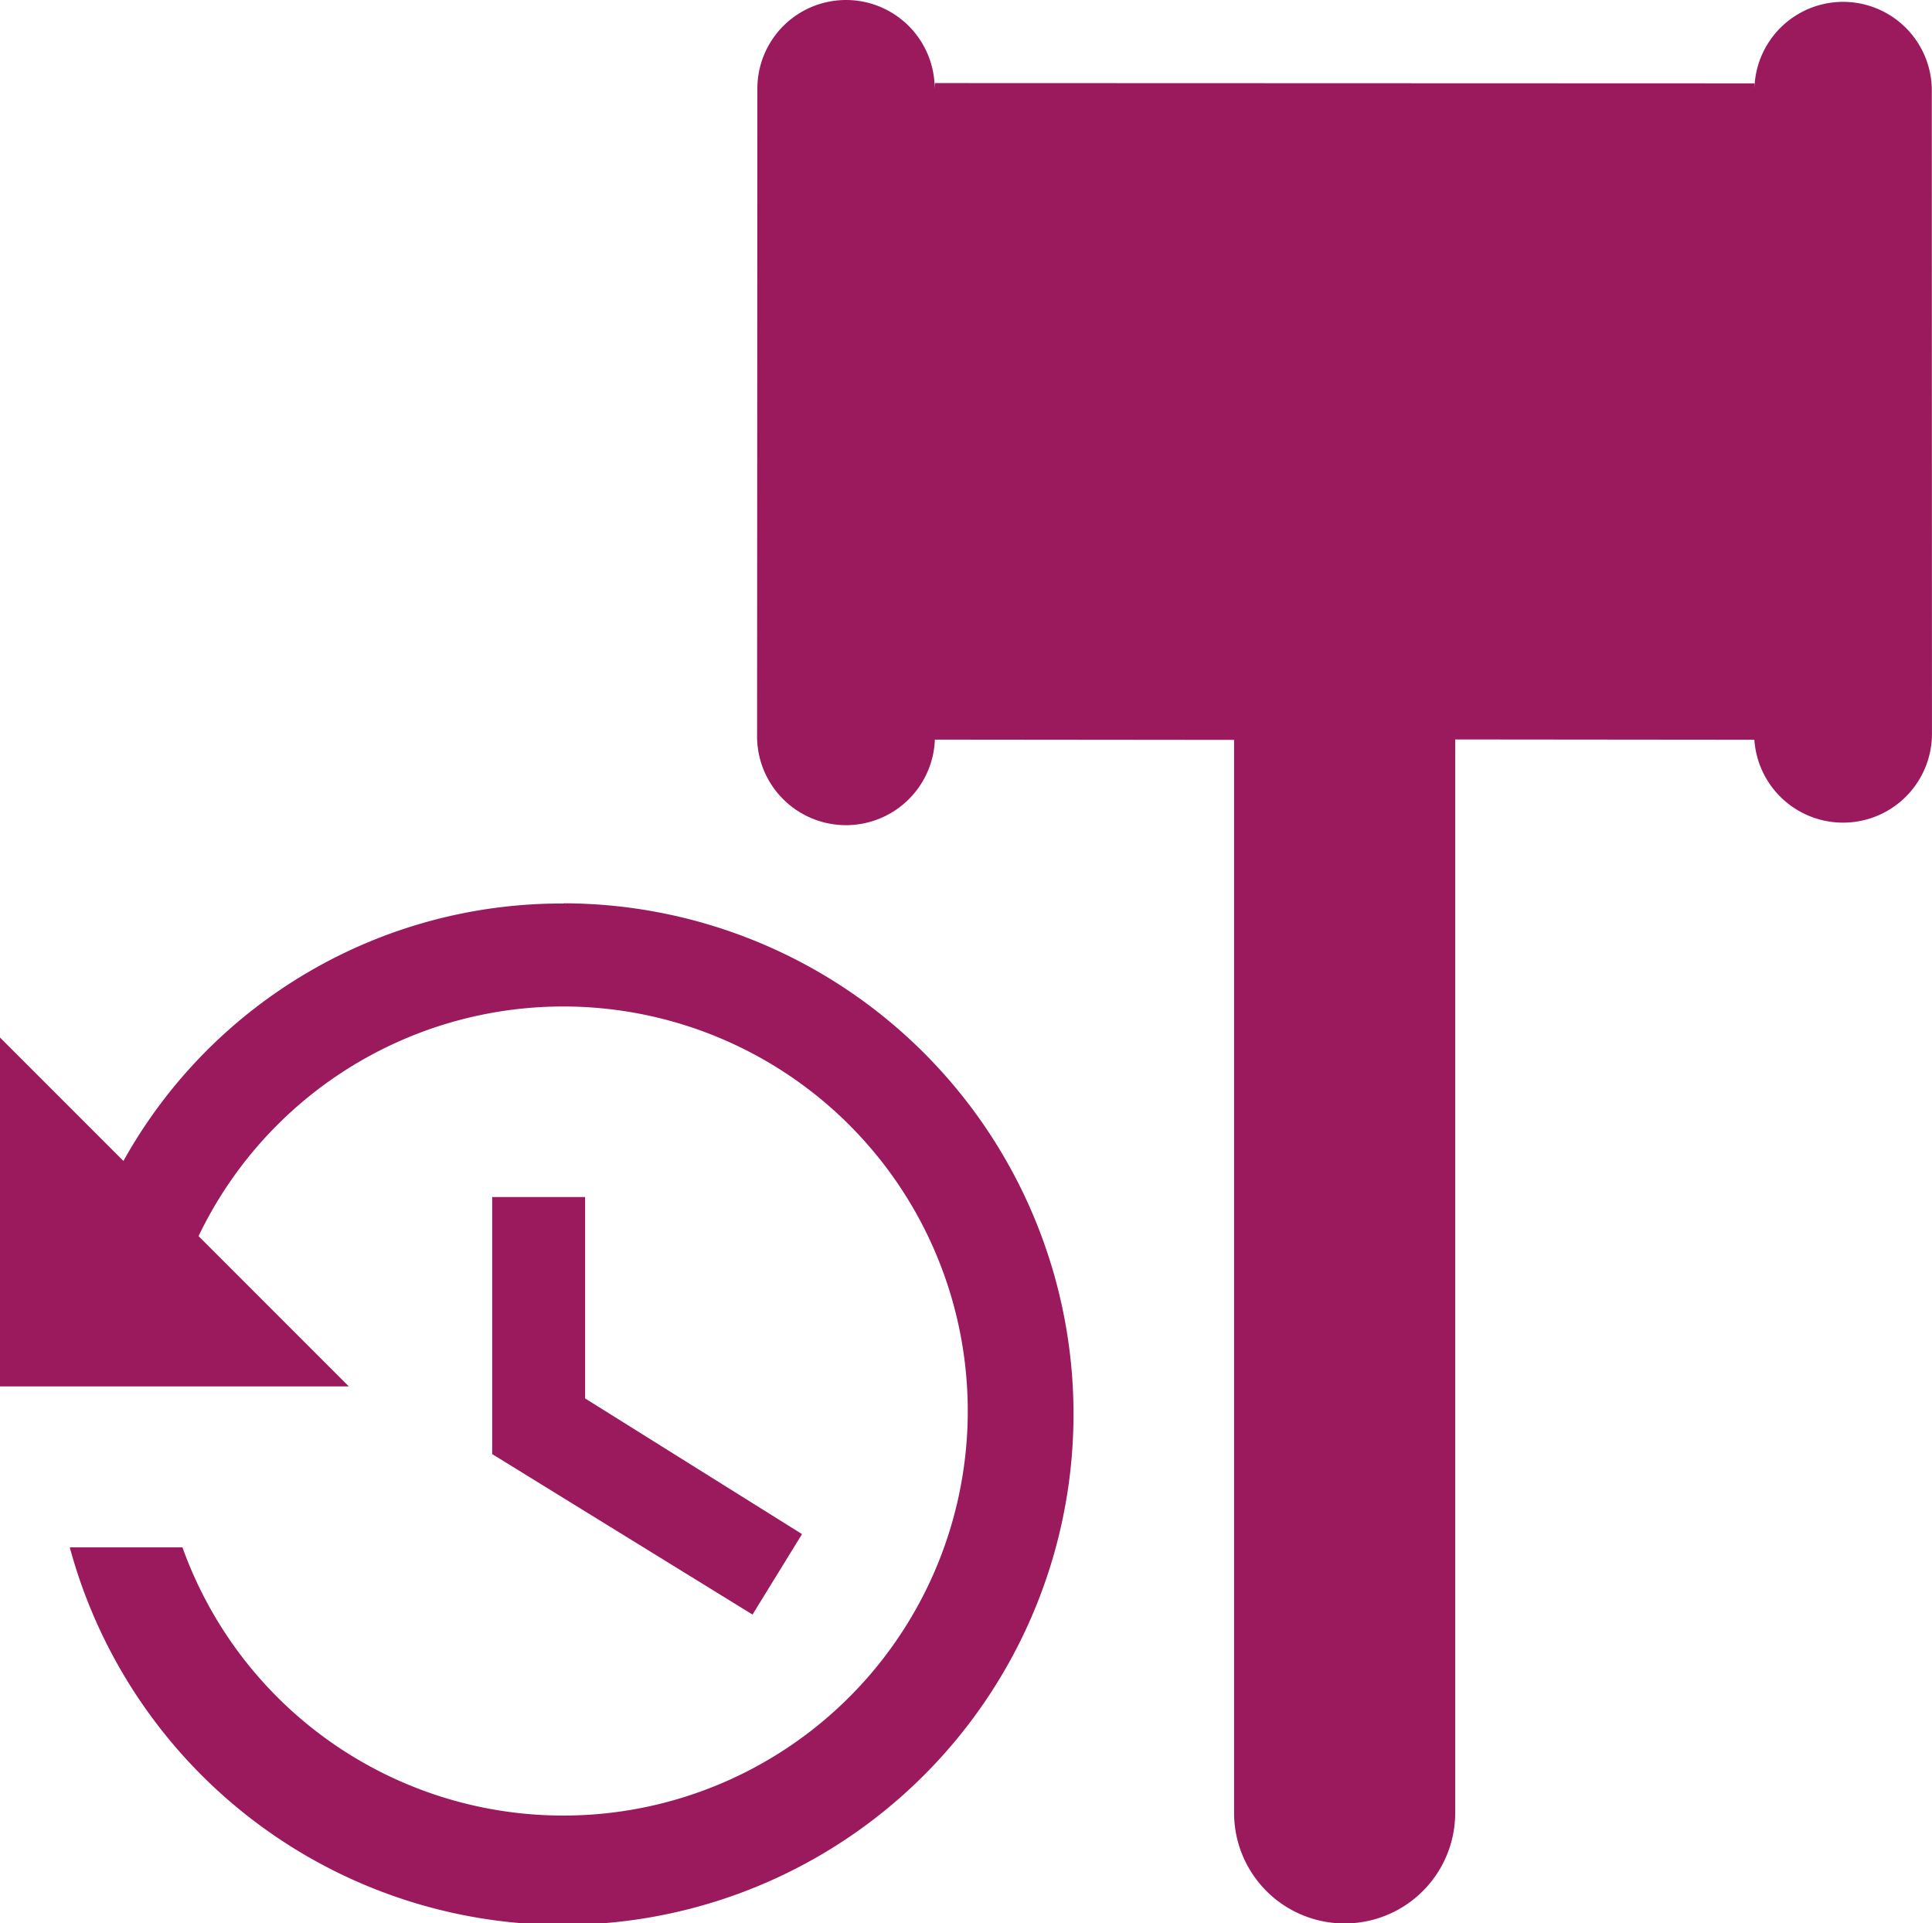 <svg xmlns="http://www.w3.org/2000/svg" width="47.287" height="47.066" viewBox="0 0 47.287 47.066">
  <g id="Group_1774" data-name="Group 1774" transform="translate(-767.044 -336.23)">
    <path id="Path_11966" data-name="Path 11966" d="M814.326,338.4a2.171,2.171,0,0,0-4.341,0v-.13l-20.057-.007-.007.137a2.17,2.17,0,1,0-4.34,0l-.007,15.8a2.177,2.177,0,1,0,4.353,0v.13l7.322.007v26.255a2.706,2.706,0,1,0,5.412.006V354.326l7.322.007a2.176,2.176,0,0,0,4.347-.137Z" fill="#90004c" opacity="0.9"/>
    <path id="Path_11967" data-name="Path 11967" d="M780.835,358.341a12.267,12.267,0,0,0-10.77,6.3l-3.021-3.021v8.538h8.537l-3.677-3.678a9.9,9.9,0,1,1-.394,7.618h-2.758a12.5,12.5,0,1,0,12.083-15.762Z" fill="#90004c" opacity="0.9"/>
    <path id="Path_11968" data-name="Path 11968" d="M779.091,365.524v6.291l6.371,3.927,1.212-1.969-5.31-3.321v-4.928Z" fill="#90004c" opacity="0.9"/>
  </g>
</svg>
